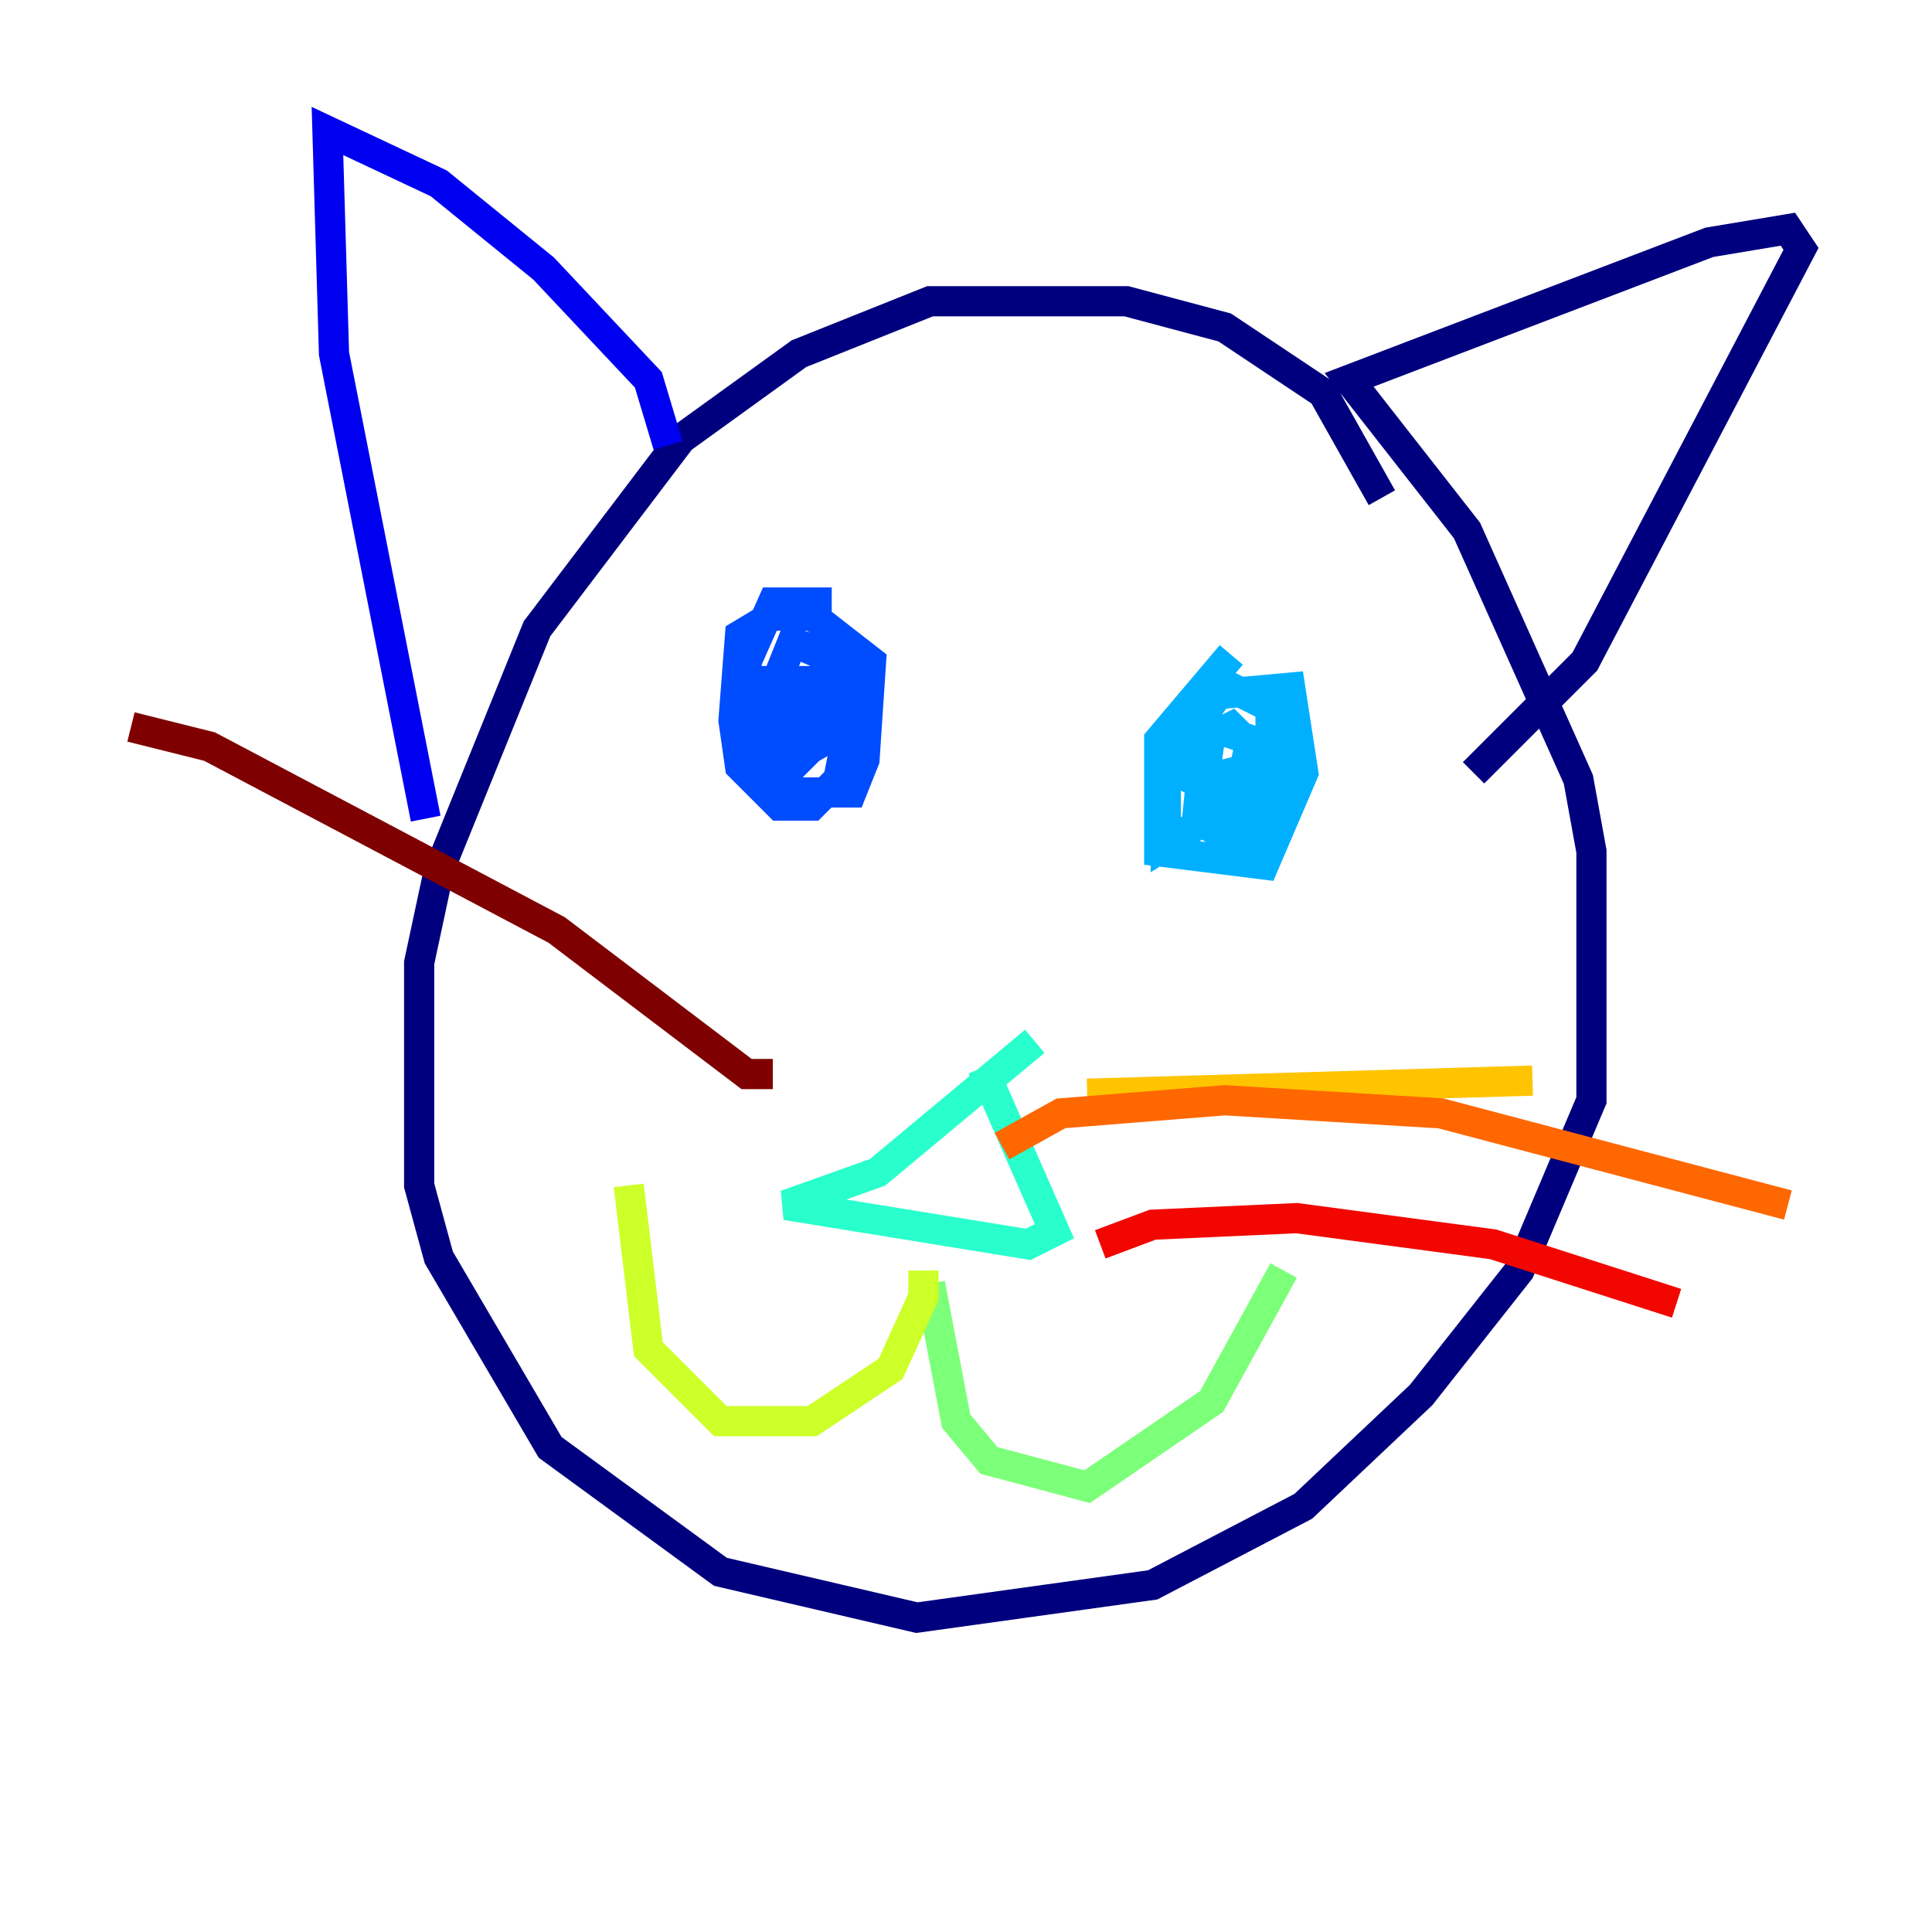 <?xml version="1.0" encoding="utf-8" ?>
<svg baseProfile="tiny" height="128" version="1.2" viewBox="0,0,128,128" width="128" xmlns="http://www.w3.org/2000/svg" xmlns:ev="http://www.w3.org/2001/xml-events" xmlns:xlink="http://www.w3.org/1999/xlink"><defs /><polyline fill="none" points="91.552,32.976 87.647,26.034 81.139,21.695 74.63,19.959 61.614,19.959 52.936,23.43 45.125,29.071 35.58,41.654 29.071,57.709 27.77,63.783 27.77,78.536 29.071,83.308 36.447,95.891 47.729,104.136 60.746,107.173 76.366,105.003 86.346,99.797 94.156,92.42 100.664,84.176 105.437,72.895 105.437,56.407 104.57,51.634 97.193,35.146 89.383,25.166 113.248,16.054 118.454,15.186 119.322,16.488 105.003,43.824 97.627,51.2" stroke="#00007f" stroke-width="2" /><polyline fill="none" points="44.258,29.505 42.956,25.166 36.014,17.79 29.071,12.149 21.695,8.678 22.129,23.43 28.203,54.237" stroke="#0000f1" stroke-width="2" /><polyline fill="none" points="55.105,39.919 51.2,39.919 49.464,43.824 49.464,49.031 52.502,52.502 56.407,52.502 57.275,50.332 57.709,43.824 53.803,40.786 51.2,40.786 49.031,42.088 48.597,47.729 49.031,50.766 51.634,53.37 53.803,53.37 55.539,51.634 56.407,47.295 55.539,43.824 52.502,42.522 50.766,46.861 51.634,50.766 54.671,49.031 54.671,45.559 52.936,45.559 52.502,50.766 54.237,49.031 54.237,45.125 51.2,45.125 52.502,46.427" stroke="#004cff" stroke-width="2" /><polyline fill="none" points="81.573,43.39 76.8,49.031 76.8,56.407 83.742,57.275 86.346,51.2 85.478,45.559 80.705,45.993 77.234,50.766 77.234,55.973 82.007,52.936 82.875,49.031 80.271,48.163 79.403,54.237 83.308,54.671 84.61,52.068 85.044,50.332 81.573,51.2 80.705,55.105 82.875,56.407 83.308,54.671 83.742,50.332 81.573,48.163 79.837,49.031 79.403,53.37 82.441,54.237 84.176,51.634 84.176,46.861 80.705,45.125 77.668,48.597 78.102,51.2 80.705,52.502" stroke="#00b0ff" stroke-width="2" /><polyline fill="none" points="65.085,70.725 69.858,81.573 68.122,82.441 52.068,79.837 58.142,77.668 68.556,68.99" stroke="#29ffcd" stroke-width="2" /><polyline fill="none" points="61.614,85.044 63.349,94.156 65.519,96.759 72.027,98.495 80.271,92.854 85.044,84.176" stroke="#7cff79" stroke-width="2" /><polyline fill="none" points="61.18,84.176 61.18,85.912 59.01,90.685 53.803,94.156 47.729,94.156 42.956,89.383 41.654,78.536" stroke="#cdff29" stroke-width="2" /><polyline fill="none" points="72.027,72.461 101.532,71.593" stroke="#ffc400" stroke-width="2" /><polyline fill="none" points="66.386,75.932 70.291,73.763 81.139,72.895 95.458,73.763 118.454,79.837" stroke="#ff6700" stroke-width="2" /><polyline fill="none" points="72.895,82.441 76.366,81.139 85.912,80.705 98.929,82.441 111.078,86.346" stroke="#f10700" stroke-width="2" /><polyline fill="none" points="51.2,71.159 49.464,71.159 36.881,61.614 13.885,49.464 8.678,48.163" stroke="#7f0000" stroke-width="2" /></svg>